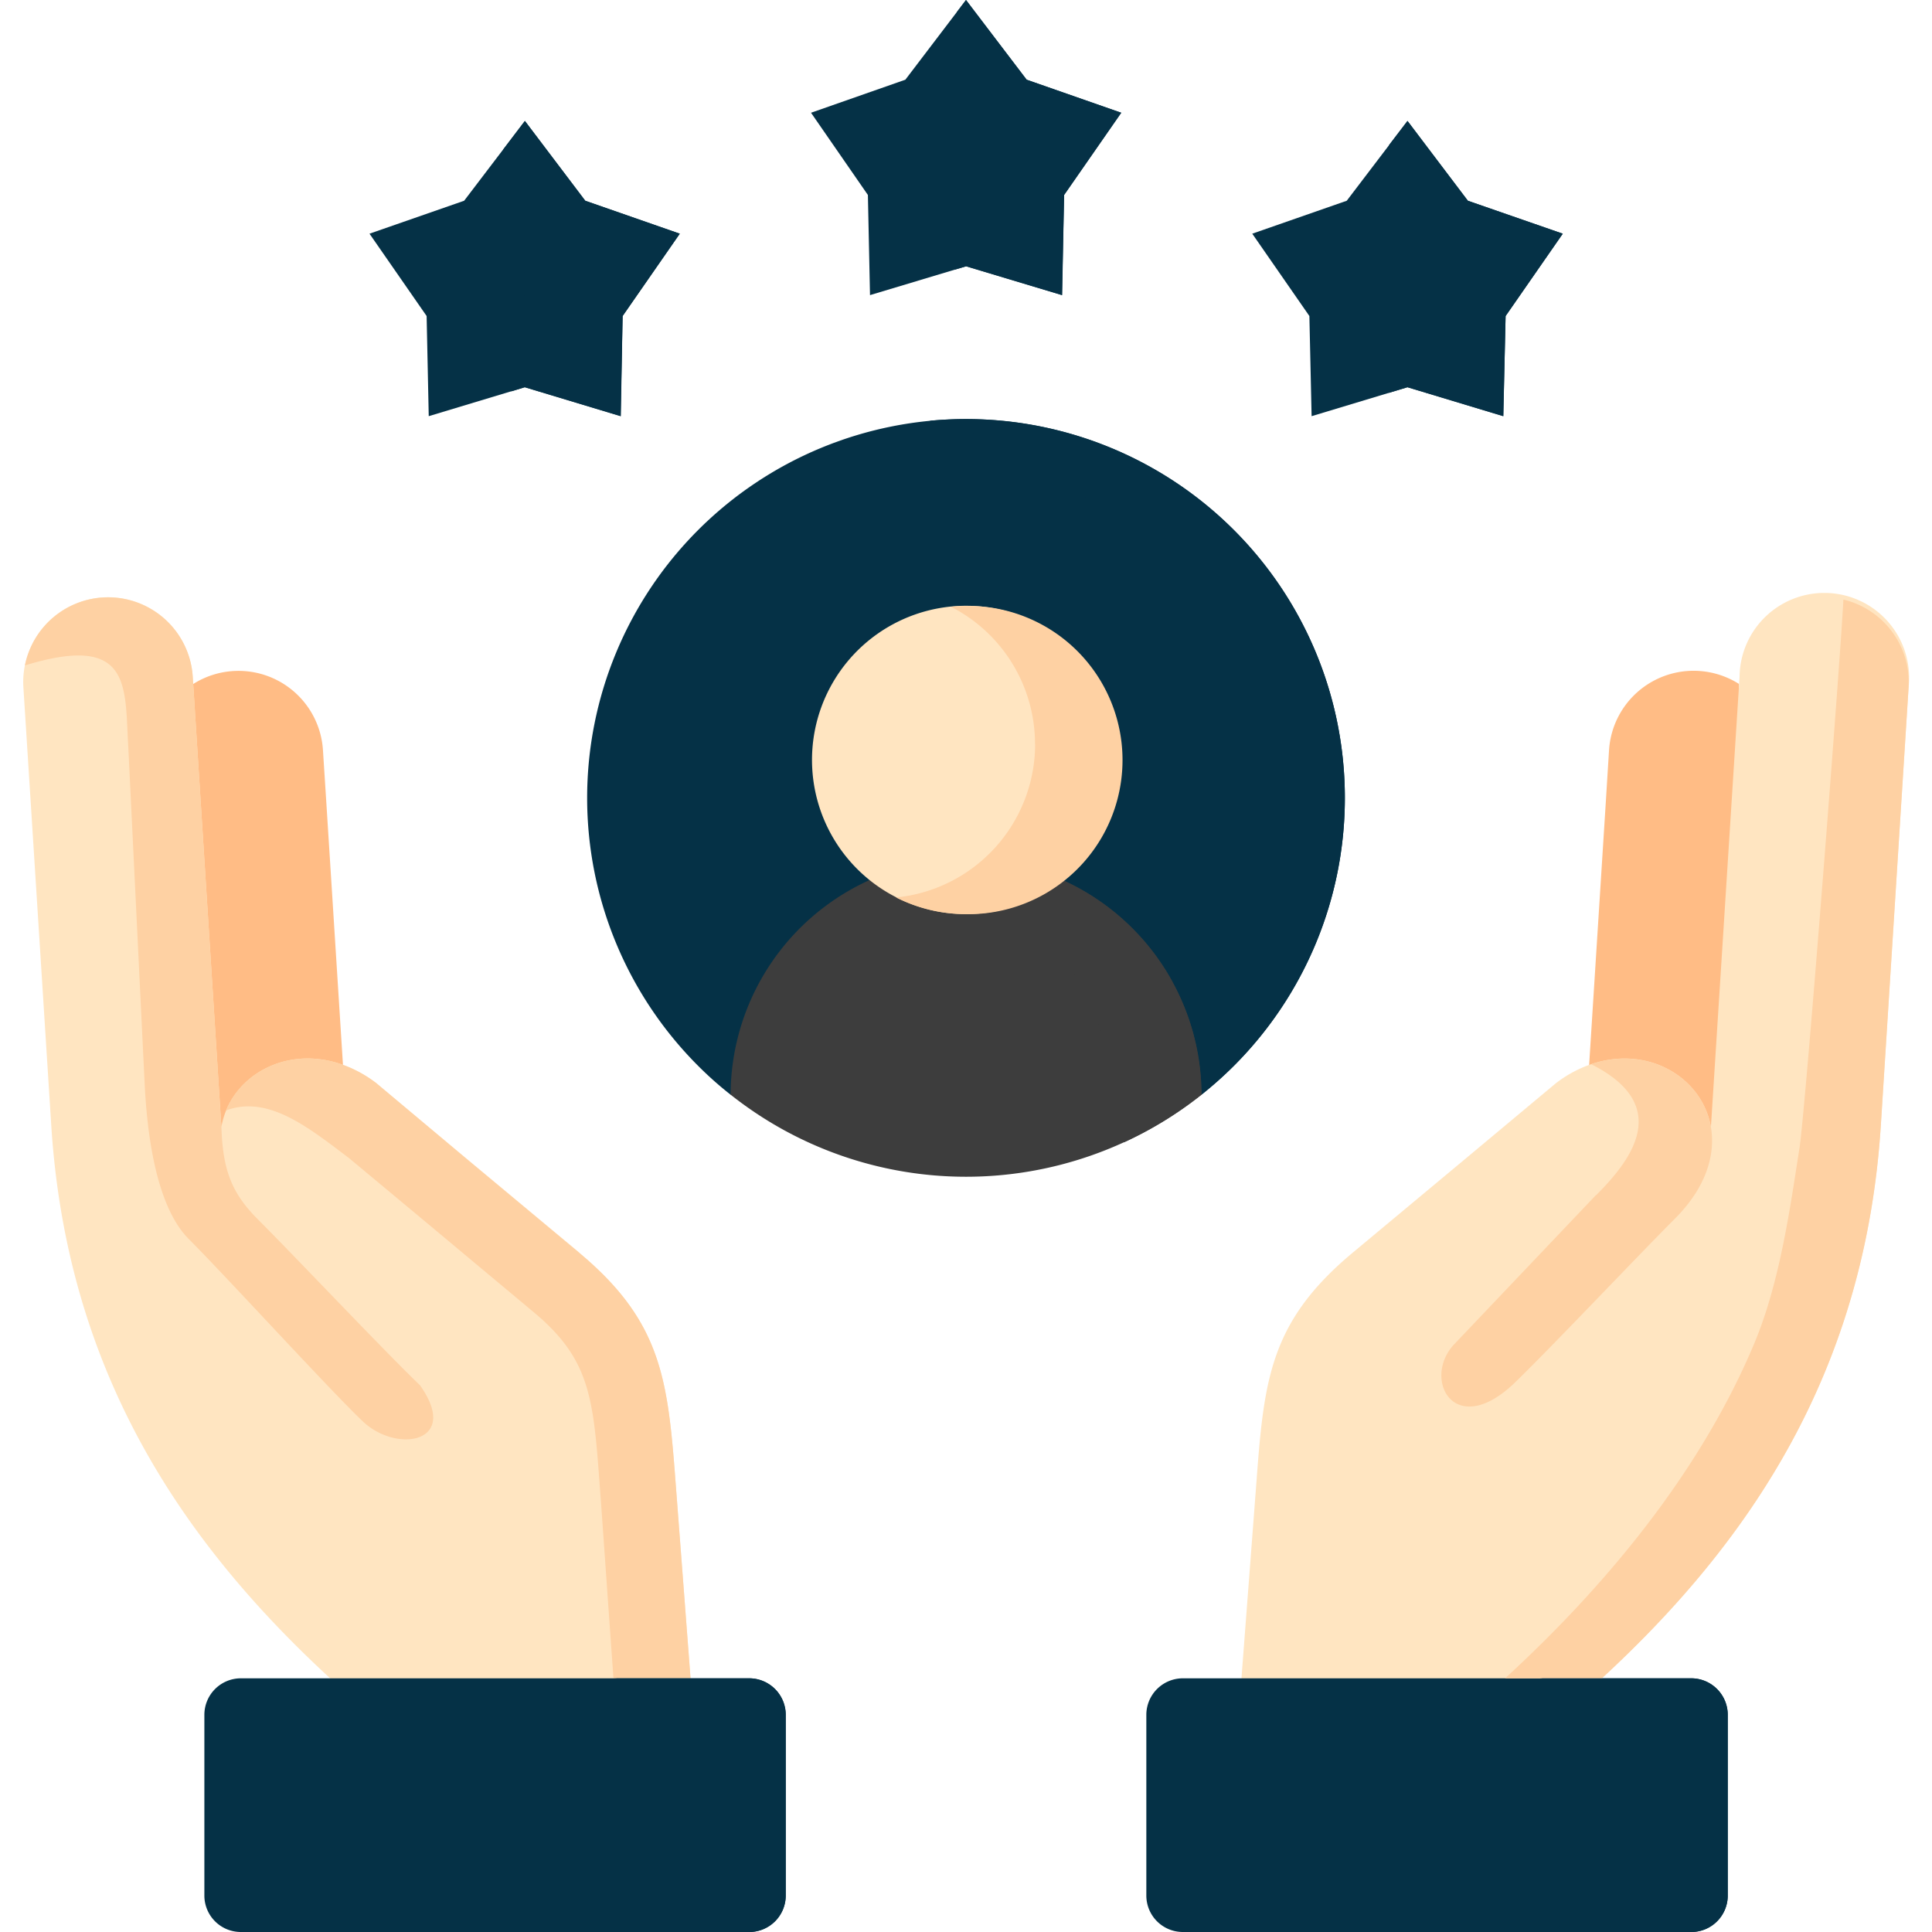 <svg xmlns="http://www.w3.org/2000/svg" viewBox="0 0 512 512"><defs><style>.cls-1{isolation:isolate;}.cls-2{fill:#ffbc85;}.cls-2,.cls-3,.cls-4,.cls-5,.cls-6{fill-rule:evenodd;}.cls-3{fill:#ffe5c1;}.cls-4{fill:#fed1a3;}.cls-5{fill:#053146;}.cls-6{fill:#3d3d3d;}.cls-7{mix-blend-mode:overlay;}</style></defs><g class="cls-1"><g id="Capa_1" data-name="Capa 1"><path class="cls-2" d="M90.89,282.19,86.5,213l-.91-14.18A22.43,22.43,0,0,0,51.2,181.27V307.84C71.85,326.64,90.89,317.47,90.89,282.19Z"/><path class="cls-2" d="M425.53,213l-4.39,69.16c14.63,36.65,40.16,23.44,42.44,36.65l-2.75-137.57a22.46,22.46,0,0,0-34.42,17.58Z"/><path class="cls-3" d="M333,392.36l-4,52.41,46.15,21,49.35-21c39.43-36.35,69.77-81.44,73.93-146.59l7.36-116A22.47,22.47,0,1,0,461,179.34l-.12,1.93-7.47,117.41c-2.28-13.21-16.9-22-32.22-16.49a32.39,32.39,0,0,0-8.88,4.89L388.45,307l-30,25C336.72,350.15,335,365.33,333,392.36Z"/><path class="cls-3" d="M153.58,332l-30-25L99.76,287.08a32.9,32.9,0,0,0-8.87-4.89c-15.32-5.54-30,3.28-32.22,16.49L51.2,181.27l-.12-1.93A22.48,22.48,0,0,0,6.2,182.18l7.38,116c4.13,65.15,34.48,110.24,73.91,146.59l44.89,12.63L183,444.77l-4-52.41c-2.05-27-3.78-42.21-25.48-60.34Z"/><path class="cls-4" d="M111.45,322.7l30,25.05c16,13.36,15.82,24.05,17.87,51.09l3.25,45.93H183l-4-52.41c-2.05-27-3.78-42.21-25.48-60.34l-30-25L99.77,287.08a32.83,32.83,0,0,0-8.88-4.89c-13.53-4.89-26.57,1.43-31,12.1,11.16-4.19,21.88,4.51,32.6,12.62Z"/><path class="cls-5" d="M183,444.77H63.79a9.68,9.68,0,0,0-9.63,9.67v47.92A9.66,9.66,0,0,0,63.79,512H198.6a9.67,9.67,0,0,0,9.64-9.64V454.44a9.69,9.69,0,0,0-9.64-9.67Z"/><path class="cls-5" d="M313.43,444.77a9.69,9.69,0,0,0-9.64,9.67v47.92a9.67,9.67,0,0,0,9.64,9.64H448.24a9.66,9.66,0,0,0,9.63-9.64V454.44a9.68,9.68,0,0,0-9.63-9.67H313.43Z"/><path class="cls-5" d="M327,282.45a100.4,100.4,0,1,0-142,0,95,95,0,0,0,8.61,7.65H318.41A102.31,102.31,0,0,0,327,282.45Z"/><path class="cls-6" d="M281.62,233.24c-10.58-13.92-32-14.21-51.21,0a62.61,62.61,0,0,0-36.79,56.86,100.37,100.37,0,0,0,124.79,0A62.6,62.6,0,0,0,281.62,233.24Z"/><path class="cls-5" d="M164.47,110.29,165,83.75l15.15-21.82L155.1,53.2l-16-21.15L123,53.2,97.92,61.93l15.14,21.82.56,26.54,25.43-7.67Z"/><path class="cls-5" d="M230,51.67l.56,26.54L256,70.57l25.43,7.64L282,51.67l15.14-21.79-25.07-8.76L256,0,239.93,21.12l-25,8.76Z"/><path class="cls-5" d="M331.86,61.93,347,83.75l.59,26.54L373,102.62l25.4,7.67L399,83.75l15.15-21.82L389,53.2,373,32.05,356.9,53.2Z"/><path class="cls-4" d="M58.67,298.68,51.08,179.34a22.48,22.48,0,0,0-44.47-3C35.23,167.59,33,182.18,34,198l4.31,88.7c1,21.36,5.21,35.15,11.72,41.66,10,10,37.11,39.75,46.13,48.33s26,5.66,15.12-9.61c-9-8.58-33-34-43-44-6.91-6.91-9.25-13.15-9.6-24.34Z"/><g class="cls-7"><path class="cls-5" d="M172.21,454.44v47.92a9.67,9.67,0,0,1-9.64,9.64h36a9.67,9.67,0,0,0,9.64-9.64V454.44a9.7,9.7,0,0,0-9.64-9.67h-36A9.7,9.7,0,0,1,172.21,454.44Z"/></g><path class="cls-4" d="M398.85,444.77h25.66c39.43-36.35,69.78-81.44,73.94-146.59l7.35-116a22.56,22.56,0,0,0-17.28-23.29c-.8,16.11-10,134.58-11.63,145.33-2.46,15.55-5.13,35.53-12.07,52-14.24,33.87-39.2,64-66,88.59Z"/><g class="cls-7"><path class="cls-5" d="M295.18,138.5a100.44,100.44,0,0,1,15.61,121.84,61.55,61.55,0,0,1,7.62,29.76,102.31,102.31,0,0,0,8.58-7.65,100.4,100.4,0,0,0-80.7-170.93A99.82,99.82,0,0,1,295.18,138.5Z"/></g><g class="cls-7"><path class="cls-5" d="M165,83.75l15.15-21.82L155.1,53.2l-16-21.15-5.77,7.61a113.08,113.08,0,0,1,2.13,64.07l3.64-1.11,25.42,7.67Z"/></g><g class="cls-7"><path class="cls-5" d="M253.58,3.19a113.1,113.1,0,0,1-.52,68.26l3-.88,25.42,7.64L282,51.67l15.14-21.79-25.07-8.76L256,0Z"/></g><g class="cls-7"><path class="cls-5" d="M368.12,38.43a113,113,0,0,1-.06,65.68l4.92-1.49,25.4,7.67L399,83.75l15.15-21.82L389,53.2,373,32.05Z"/></g><g class="cls-7"><path class="cls-6" d="M270,239.8c15.4,13.86,26.07,36.74,27.83,62.95a100.16,100.16,0,0,0,20.59-12.65,62.6,62.6,0,0,0-36.79-56.86A41,41,0,0,1,270,239.8Z"/></g><path class="cls-3" d="M281.62,233.24a40.85,40.85,0,1,0-25.61,9A40.75,40.75,0,0,0,281.62,233.24Z"/><path class="cls-4" d="M274.32,197.18a40.88,40.88,0,0,1-36.85,40.66A41.08,41.08,0,0,0,256,242.26a40.84,40.84,0,1,0,0-81.67c-1.34,0-2.69.09-4,.2a40.85,40.85,0,0,1,22.29,36.39Z"/><g class="cls-7"><path class="cls-5" d="M417.45,502.36a9.67,9.67,0,0,1-9.64,9.64h40.43a9.66,9.66,0,0,0,9.63-9.64V454.44a9.69,9.69,0,0,0-9.63-9.67H407.81a9.69,9.69,0,0,1,9.64,9.67v47.92Z"/></g><path class="cls-4" d="M422.9,316.76l-37.47,39.43c-8.58,9-.32,25.22,15.35,10.86,9-8.58,33-34,43-44,8.35-8.32,10.89-17,9.63-24.35a20.4,20.4,0,0,0-.55-2.34c-3.43-11.75-17-19.16-31.17-14.33,22,11.08,10.25,25.75,1.26,34.75Z"/></g></g></svg>